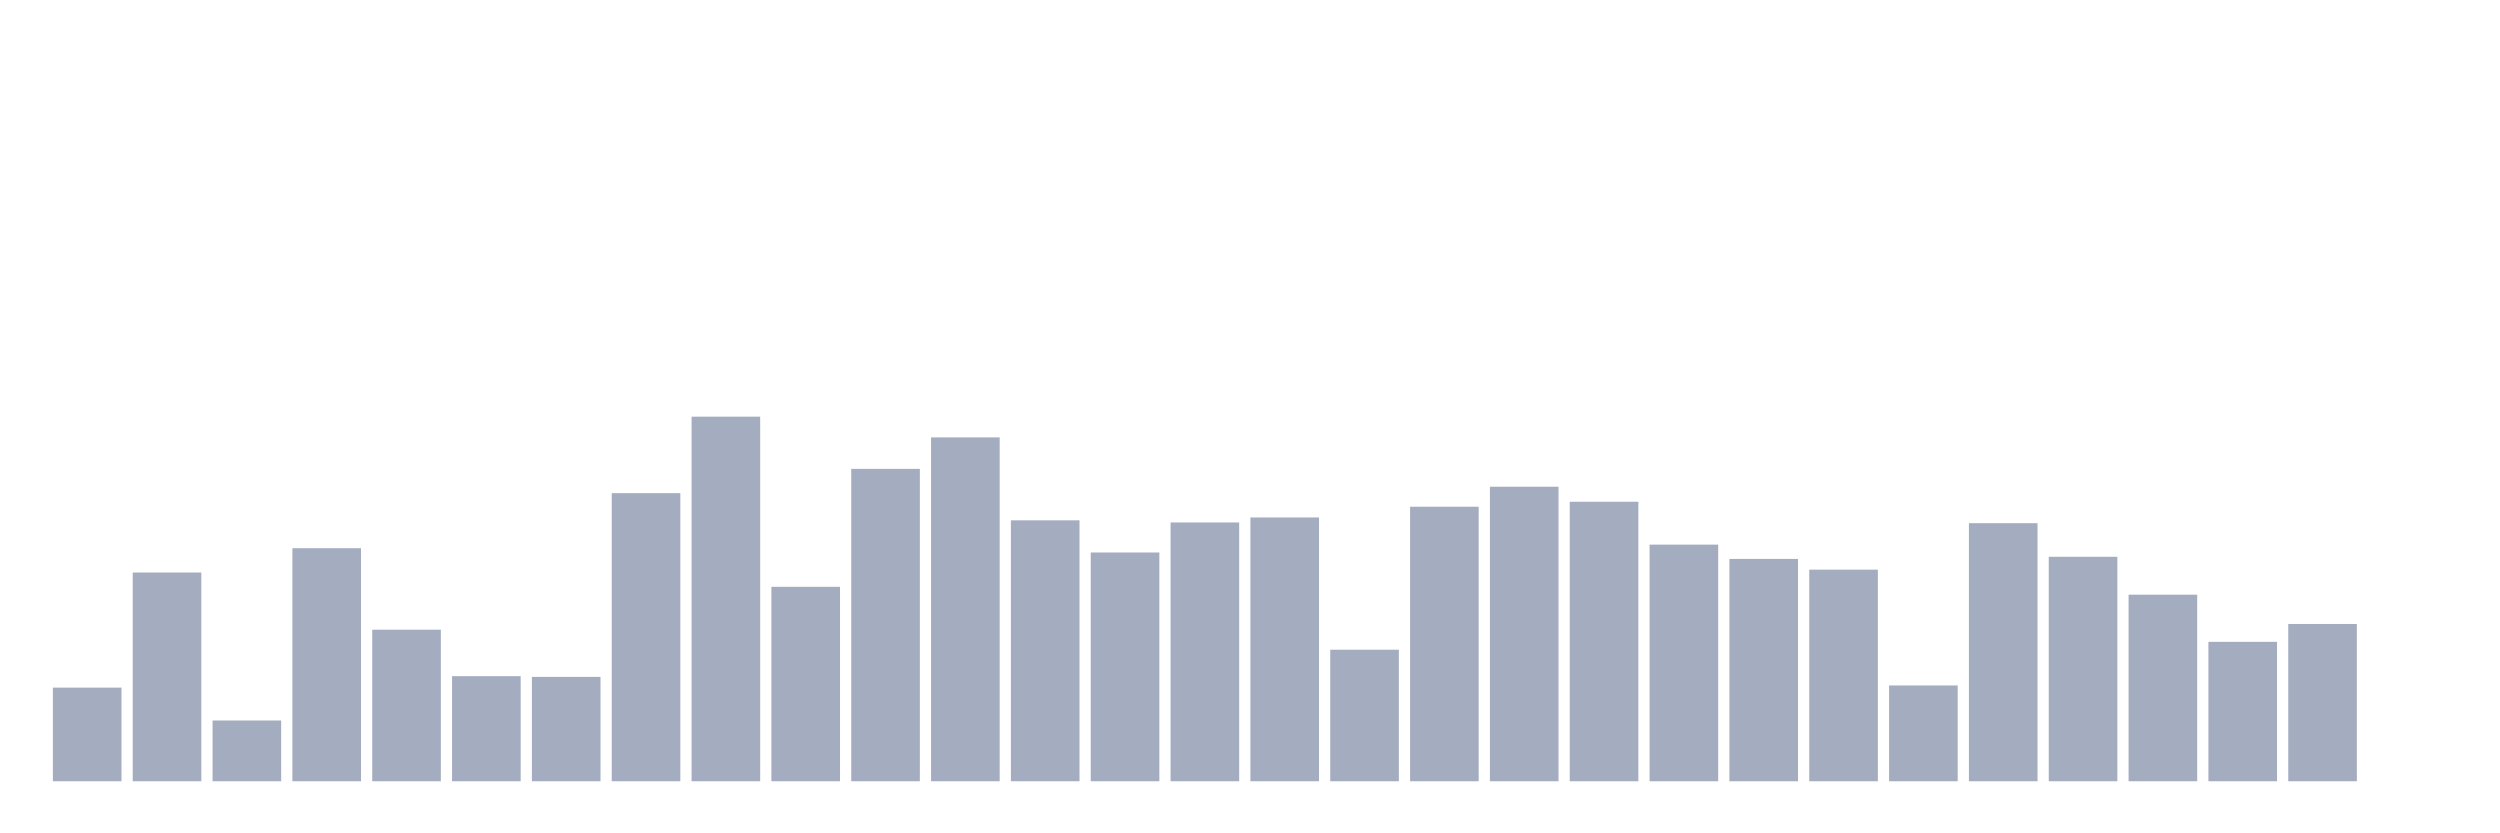 <svg xmlns="http://www.w3.org/2000/svg" viewBox="0 0 480 160"><g transform="translate(10,10)"><rect class="bar" x="0.153" width="13.175" y="122.02" height="17.98" fill="rgb(164,173,192)"></rect><rect class="bar" x="15.482" width="13.175" y="99.922" height="40.078" fill="rgb(164,173,192)"></rect><rect class="bar" x="30.81" width="13.175" y="128.333" height="11.667" fill="rgb(164,173,192)"></rect><rect class="bar" x="46.138" width="13.175" y="95.255" height="44.745" fill="rgb(164,173,192)"></rect><rect class="bar" x="61.466" width="13.175" y="110.902" height="29.098" fill="rgb(164,173,192)"></rect><rect class="bar" x="76.794" width="13.175" y="119.824" height="20.176" fill="rgb(164,173,192)"></rect><rect class="bar" x="92.123" width="13.175" y="119.961" height="20.039" fill="rgb(164,173,192)"></rect><rect class="bar" x="107.451" width="13.175" y="84.686" height="55.314" fill="rgb(164,173,192)"></rect><rect class="bar" x="122.779" width="13.175" y="70" height="70" fill="rgb(164,173,192)"></rect><rect class="bar" x="138.107" width="13.175" y="102.667" height="37.333" fill="rgb(164,173,192)"></rect><rect class="bar" x="153.436" width="13.175" y="80.02" height="59.98" fill="rgb(164,173,192)"></rect><rect class="bar" x="168.764" width="13.175" y="73.98" height="66.02" fill="rgb(164,173,192)"></rect><rect class="bar" x="184.092" width="13.175" y="89.902" height="50.098" fill="rgb(164,173,192)"></rect><rect class="bar" x="199.42" width="13.175" y="96.078" height="43.922" fill="rgb(164,173,192)"></rect><rect class="bar" x="214.748" width="13.175" y="90.314" height="49.686" fill="rgb(164,173,192)"></rect><rect class="bar" x="230.077" width="13.175" y="89.353" height="50.647" fill="rgb(164,173,192)"></rect><rect class="bar" x="245.405" width="13.175" y="114.745" height="25.255" fill="rgb(164,173,192)"></rect><rect class="bar" x="260.733" width="13.175" y="87.294" height="52.706" fill="rgb(164,173,192)"></rect><rect class="bar" x="276.061" width="13.175" y="83.451" height="56.549" fill="rgb(164,173,192)"></rect><rect class="bar" x="291.39" width="13.175" y="86.333" height="53.667" fill="rgb(164,173,192)"></rect><rect class="bar" x="306.718" width="13.175" y="94.569" height="45.431" fill="rgb(164,173,192)"></rect><rect class="bar" x="322.046" width="13.175" y="97.314" height="42.686" fill="rgb(164,173,192)"></rect><rect class="bar" x="337.374" width="13.175" y="99.373" height="40.627" fill="rgb(164,173,192)"></rect><rect class="bar" x="352.702" width="13.175" y="121.608" height="18.392" fill="rgb(164,173,192)"></rect><rect class="bar" x="368.031" width="13.175" y="90.451" height="49.549" fill="rgb(164,173,192)"></rect><rect class="bar" x="383.359" width="13.175" y="96.902" height="43.098" fill="rgb(164,173,192)"></rect><rect class="bar" x="398.687" width="13.175" y="104.176" height="35.824" fill="rgb(164,173,192)"></rect><rect class="bar" x="414.015" width="13.175" y="113.235" height="26.765" fill="rgb(164,173,192)"></rect><rect class="bar" x="429.344" width="13.175" y="109.804" height="30.196" fill="rgb(164,173,192)"></rect><rect class="bar" x="444.672" width="13.175" y="140" height="0" fill="rgb(164,173,192)"></rect></g></svg>